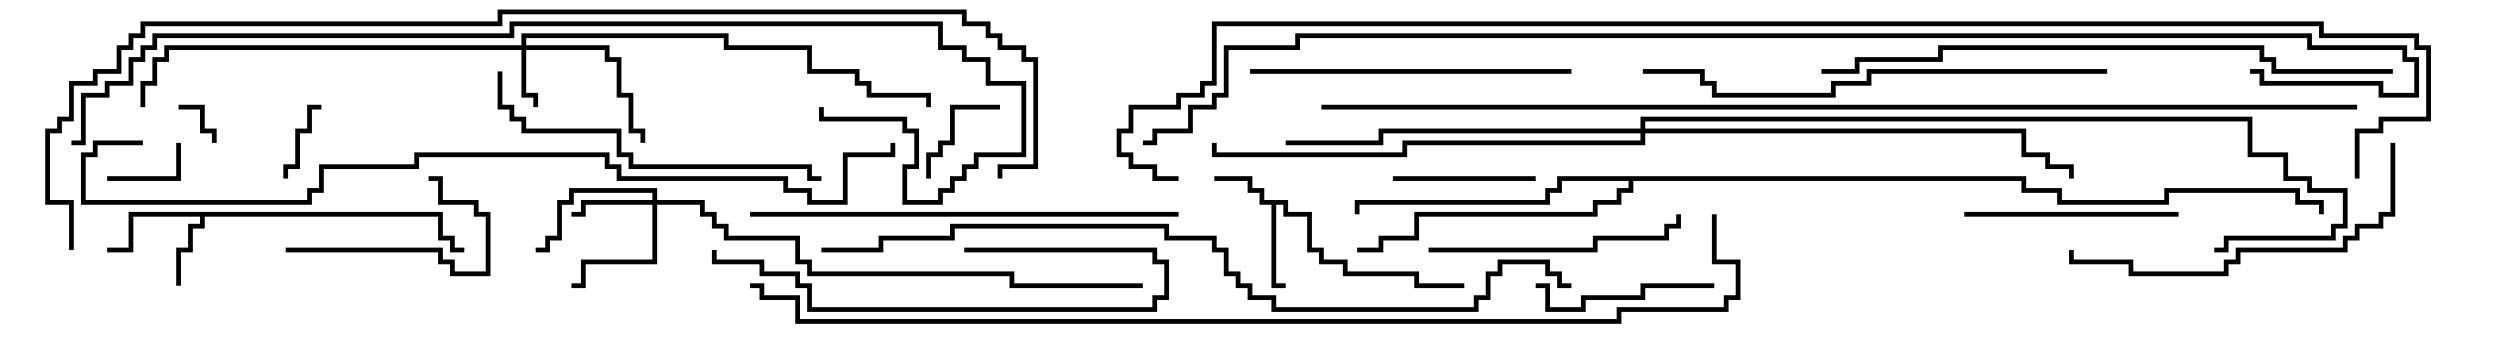 <svg version="1.1" width="105" height="15" xmlns="http://www.w3.org/2000/svg"><path d="M54.1,8.4L54.1,8.9L55.1,8.9L55.1,10.4L55.6,10.4L55.6,10.9L56.6,10.9L56.6,11.4L59.6,11.4L59.6,11.9L61.5,11.9L61.5,12.1L59.4,12.1L59.4,11.6L56.4,11.6L56.4,11.1L55.4,11.1L55.4,10.6L54.9,10.6L54.9,9.1L53.9,9.1L53.9,8.6L53.6,8.6L53.6,11.9L54,11.9L54,12.1L53.4,12.1L53.4,8.6L52.9,8.6L52.9,8.1L52.4,8.1L52.4,7.6L51,7.6L51,7.4L52.6,7.4L52.6,7.9L53.1,7.9L53.1,8.4z" stroke="none"/><path d="M18.6,8.9L18.6,9.9L19.1,9.9L19.1,10.4L19.5,10.4L19.5,10.6L18.9,10.6L18.9,10.1L18.4,10.1L18.4,9.1L8.6,9.1L8.6,9.6L8.1,9.6L8.1,10.6L7.6,10.6L7.6,12L7.4,12L7.4,10.4L7.9,10.4L7.9,9.4L8.4,9.4L8.4,9.1L5.6,9.1L5.6,10.6L4.5,10.6L4.5,10.4L5.4,10.4L5.4,8.9z" stroke="none"/><path d="M85.1,7.4L85.1,7.9L86.6,7.9L86.6,8.4L90.9,8.4L90.9,7.9L96.6,7.9L96.6,8.4L97.6,8.4L97.6,9L97.4,9L97.4,8.6L96.4,8.6L96.4,8.1L91.1,8.1L91.1,8.6L86.4,8.6L86.4,8.1L84.9,8.1L84.9,7.6L68.6,7.6L68.6,8.1L68.1,8.1L68.1,8.6L67.1,8.6L67.1,9.1L59.6,9.1L59.6,10.1L58.1,10.1L58.1,10.6L57,10.6L57,10.4L57.9,10.4L57.9,9.9L59.4,9.9L59.4,8.9L66.9,8.9L66.9,8.4L67.9,8.4L67.9,7.9L68.4,7.9L68.4,7.6L65.6,7.6L65.6,8.1L65.1,8.1L65.1,8.6L57.1,8.6L57.1,9L56.9,9L56.9,8.4L64.9,8.4L64.9,7.9L65.4,7.9L65.4,7.4z" stroke="none"/><path d="M21.9,1.9L21.9,1.4L30.6,1.4L30.6,1.9L34.1,1.9L34.1,2.9L36.1,2.9L36.1,3.4L36.6,3.4L36.6,3.9L39.1,3.9L39.1,4.5L38.9,4.5L38.9,4.1L36.4,4.1L36.4,3.6L35.9,3.6L35.9,3.1L33.9,3.1L33.9,2.1L30.4,2.1L30.4,1.6L22.1,1.6L22.1,1.9L25.6,1.9L25.6,2.4L26.1,2.4L26.1,3.9L26.6,3.9L26.6,5.4L27.1,5.4L27.1,6L26.9,6L26.9,5.6L26.4,5.6L26.4,4.1L25.9,4.1L25.9,2.6L25.4,2.6L25.4,2.1L22.1,2.1L22.1,3.9L22.6,3.9L22.6,4.5L22.4,4.5L22.4,4.1L21.9,4.1L21.9,2.1L7.1,2.1L7.1,2.6L6.6,2.6L6.6,3.6L6.1,3.6L6.1,4.5L5.9,4.5L5.9,3.4L6.4,3.4L6.4,2.4L6.9,2.4L6.9,1.9z" stroke="none"/><path d="M27.4,8.4L27.4,8.1L24.1,8.1L24.1,8.6L23.6,8.6L23.6,10.1L23.1,10.1L23.1,10.6L22.5,10.6L22.5,10.4L22.9,10.4L22.9,9.9L23.4,9.9L23.4,8.4L23.9,8.4L23.9,7.9L27.6,7.9L27.6,8.4L29.6,8.4L29.6,8.9L30.1,8.9L30.1,9.4L30.6,9.4L30.6,9.9L33.6,9.9L33.6,10.9L34.1,10.9L34.1,11.4L42.6,11.4L42.6,11.9L48,11.9L48,12.1L42.4,12.1L42.4,11.6L33.9,11.6L33.9,11.1L33.4,11.1L33.4,10.1L30.4,10.1L30.4,9.6L29.9,9.6L29.9,9.1L29.4,9.1L29.4,8.6L27.6,8.6L27.6,11.1L24.6,11.1L24.6,12.1L24,12.1L24,11.9L24.4,11.9L24.4,10.9L27.4,10.9L27.4,8.6L24.6,8.6L24.6,9.1L24,9.1L24,8.9L24.4,8.9L24.4,8.4z" stroke="none"/><path d="M68.9,5.4L68.9,4.9L94.6,4.9L94.6,6.4L96.1,6.4L96.1,7.4L97.1,7.4L97.1,7.9L98.6,7.9L98.6,9.6L98.1,9.6L98.1,10.1L93.6,10.1L93.6,10.6L93,10.6L93,10.4L93.4,10.4L93.4,9.9L97.9,9.9L97.9,9.4L98.4,9.4L98.4,8.1L96.9,8.1L96.9,7.6L95.9,7.6L95.9,6.6L94.4,6.6L94.4,5.1L69.1,5.1L69.1,5.4L85.1,5.4L85.1,6.4L86.1,6.4L86.1,6.9L87.1,6.9L87.1,7.5L86.9,7.5L86.9,7.1L85.9,7.1L85.9,6.6L84.9,6.6L84.9,5.6L69.1,5.6L69.1,6.1L59.1,6.1L59.1,6.6L50.9,6.6L50.9,6L51.1,6L51.1,6.4L58.9,6.4L58.9,5.9L68.9,5.9L68.9,5.6L58.1,5.6L58.1,6.1L54,6.1L54,5.9L57.9,5.9L57.9,5.4z" stroke="none"/><path d="M7.5,4.6L7.5,4.4L8.6,4.4L8.6,5.4L9.1,5.4L9.1,6L8.9,6L8.9,5.6L8.4,5.6L8.4,4.6z" stroke="none"/><path d="M12.1,7.5L11.9,7.5L11.9,6.9L12.4,6.9L12.4,5.4L12.9,5.4L12.9,4.4L13.5,4.4L13.5,4.6L13.1,4.6L13.1,5.6L12.6,5.6L12.6,7.1L12.1,7.1z" stroke="none"/><path d="M4.5,7.6L4.5,7.4L7.4,7.4L7.4,6L7.6,6L7.6,7.6z" stroke="none"/><path d="M42,4.4L42,4.6L40.1,4.6L40.1,6.1L39.6,6.1L39.6,6.6L39.1,6.6L39.1,7.5L38.9,7.5L38.9,6.4L39.4,6.4L39.4,5.9L39.9,5.9L39.9,4.4z" stroke="none"/><path d="M64.5,7.4L64.5,7.6L58.5,7.6L58.5,7.4z" stroke="none"/><path d="M12,10.6L12,10.4L18.6,10.4L18.6,10.9L19.1,10.9L19.1,11.4L20.4,11.4L20.4,9.1L19.9,9.1L19.9,8.6L18.4,8.6L18.4,7.6L18,7.6L18,7.4L18.6,7.4L18.6,8.4L20.1,8.4L20.1,8.9L20.6,8.9L20.6,11.6L18.9,11.6L18.9,11.1L18.4,11.1L18.4,10.6z" stroke="none"/><path d="M64.5,12.1L64.5,11.9L65.1,11.9L65.1,12.9L66.4,12.9L66.4,12.4L68.9,12.4L68.9,11.9L72,11.9L72,12.1L69.1,12.1L69.1,12.6L66.6,12.6L66.6,13.1L64.9,13.1L64.9,12.1z" stroke="none"/><path d="M91.5,8.9L91.5,9.1L82.5,9.1L82.5,8.9z" stroke="none"/><path d="M40.5,10.6L40.5,10.4L48.6,10.4L48.6,10.9L49.1,10.9L49.1,12.6L48.6,12.6L48.6,13.1L33.9,13.1L33.9,12.1L33.4,12.1L33.4,11.6L31.9,11.6L31.9,11.1L29.9,11.1L29.9,10.5L30.1,10.5L30.1,10.9L32.1,10.9L32.1,11.4L33.6,11.4L33.6,11.9L34.1,11.9L34.1,12.9L48.4,12.9L48.4,12.4L48.9,12.4L48.9,11.1L48.4,11.1L48.4,10.6z" stroke="none"/><path d="M60,10.6L60,10.4L66.9,10.4L66.9,9.9L69.9,9.9L69.9,9.4L70.4,9.4L70.4,9L70.6,9L70.6,9.6L70.1,9.6L70.1,10.1L67.1,10.1L67.1,10.6z" stroke="none"/><path d="M52.5,3.1L52.5,2.9L66,2.9L66,3.1z" stroke="none"/><path d="M20.9,3L21.1,3L21.1,4.4L21.6,4.4L21.6,4.9L22.1,4.9L22.1,5.4L26.1,5.4L26.1,6.4L26.6,6.4L26.6,6.9L34.1,6.9L34.1,7.4L34.5,7.4L34.5,7.6L33.9,7.6L33.9,7.1L26.4,7.1L26.4,6.6L25.9,6.6L25.9,5.6L21.9,5.6L21.9,5.1L21.4,5.1L21.4,4.6L20.9,4.6z" stroke="none"/><path d="M100.4,6L100.6,6L100.6,9.1L100.1,9.1L100.1,9.6L99.1,9.6L99.1,10.1L98.6,10.1L98.6,10.6L94.1,10.6L94.1,11.1L93.6,11.1L93.6,11.6L89.4,11.6L89.4,11.1L86.9,11.1L86.9,10.5L87.1,10.5L87.1,10.9L89.6,10.9L89.6,11.4L93.4,11.4L93.4,10.9L93.9,10.9L93.9,10.4L98.4,10.4L98.4,9.9L98.9,9.9L98.9,9.4L99.9,9.4L99.9,8.9L100.4,8.9z" stroke="none"/><path d="M49.5,8.9L49.5,9.1L31.5,9.1L31.5,8.9z" stroke="none"/><path d="M88.5,2.9L88.5,3.1L78.6,3.1L78.6,3.6L77.1,3.6L77.1,4.1L71.9,4.1L71.9,3.6L71.4,3.6L71.4,3.1L69,3.1L69,2.9L71.6,2.9L71.6,3.4L72.1,3.4L72.1,3.9L76.9,3.9L76.9,3.4L78.4,3.4L78.4,2.9z" stroke="none"/><path d="M100.5,2.9L100.5,3.1L95.4,3.1L95.4,2.6L94.9,2.6L94.9,2.1L81.6,2.1L81.6,2.6L78.1,2.6L78.1,3.1L76.5,3.1L76.5,2.9L77.9,2.9L77.9,2.4L81.4,2.4L81.4,1.9L95.1,1.9L95.1,2.4L95.6,2.4L95.6,2.9z" stroke="none"/><path d="M6,5.9L6,6.1L4.1,6.1L4.1,6.6L3.6,6.6L3.6,8.4L12.9,8.4L12.9,7.9L13.4,7.9L13.4,6.9L17.4,6.9L17.4,6.4L25.6,6.4L25.6,6.9L26.1,6.9L26.1,7.4L33.1,7.4L33.1,7.9L34.1,7.9L34.1,8.4L35.4,8.4L35.4,6.4L37.4,6.4L37.4,6L37.6,6L37.6,6.6L35.6,6.6L35.6,8.6L33.9,8.6L33.9,8.1L32.9,8.1L32.9,7.6L25.9,7.6L25.9,7.1L25.4,7.1L25.4,6.6L17.6,6.6L17.6,7.1L13.6,7.1L13.6,8.1L13.1,8.1L13.1,8.6L3.4,8.6L3.4,6.4L3.9,6.4L3.9,5.9z" stroke="none"/><path d="M3,6.1L3,5.9L3.4,5.9L3.4,3.9L4.4,3.9L4.4,3.4L5.4,3.4L5.4,2.4L5.9,2.4L5.9,1.9L6.4,1.9L6.4,1.4L21.4,1.4L21.4,0.9L39.6,0.9L39.6,1.9L40.6,1.9L40.6,2.4L41.6,2.4L41.6,3.4L43.1,3.4L43.1,6.6L41.1,6.6L41.1,7.1L40.6,7.1L40.6,7.6L40.1,7.6L40.1,8.1L39.6,8.1L39.6,8.6L37.9,8.6L37.9,6.9L38.4,6.9L38.4,5.6L37.9,5.6L37.9,5.1L34.4,5.1L34.4,4.5L34.6,4.5L34.6,4.9L38.1,4.9L38.1,5.4L38.6,5.4L38.6,7.1L38.1,7.1L38.1,8.4L39.4,8.4L39.4,7.9L39.9,7.9L39.9,7.4L40.4,7.4L40.4,6.9L40.9,6.9L40.9,6.4L42.9,6.4L42.9,3.6L41.4,3.6L41.4,2.6L40.4,2.6L40.4,2.1L39.4,2.1L39.4,1.1L21.6,1.1L21.6,1.6L6.6,1.6L6.6,2.1L6.1,2.1L6.1,2.6L5.6,2.6L5.6,3.6L4.6,3.6L4.6,4.1L3.6,4.1L3.6,6.1z" stroke="none"/><path d="M34.5,10.6L34.5,10.4L36.9,10.4L36.9,9.9L39.9,9.9L39.9,9.4L49.1,9.4L49.1,9.9L51.1,9.9L51.1,10.4L51.6,10.4L51.6,11.4L52.1,11.4L52.1,11.9L52.6,11.9L52.6,12.4L53.6,12.4L53.6,12.9L61.9,12.9L61.9,12.4L62.4,12.4L62.4,11.4L62.9,11.4L62.9,10.9L65.1,10.9L65.1,11.4L65.6,11.4L65.6,11.9L66,11.9L66,12.1L65.4,12.1L65.4,11.6L64.9,11.6L64.9,11.1L63.1,11.1L63.1,11.6L62.6,11.6L62.6,12.6L62.1,12.6L62.1,13.1L53.4,13.1L53.4,12.6L52.4,12.6L52.4,12.1L51.9,12.1L51.9,11.6L51.4,11.6L51.4,10.6L50.9,10.6L50.9,10.1L48.9,10.1L48.9,9.6L40.1,9.6L40.1,10.1L37.1,10.1L37.1,10.6z" stroke="none"/><path d="M3.1,10.5L2.9,10.5L2.9,8.6L1.9,8.6L1.9,5.4L2.4,5.4L2.4,4.9L2.9,4.9L2.9,3.4L3.9,3.4L3.9,2.9L4.9,2.9L4.9,1.9L5.4,1.9L5.4,1.4L5.9,1.4L5.9,0.9L20.9,0.9L20.9,0.4L40.6,0.4L40.6,0.9L41.6,0.9L41.6,1.4L42.1,1.4L42.1,1.9L43.1,1.9L43.1,2.4L43.6,2.4L43.6,7.1L42.1,7.1L42.1,7.5L41.9,7.5L41.9,6.9L43.4,6.9L43.4,2.6L42.9,2.6L42.9,2.1L41.9,2.1L41.9,1.6L41.4,1.6L41.4,1.1L40.4,1.1L40.4,0.6L21.1,0.6L21.1,1.1L6.1,1.1L6.1,1.6L5.6,1.6L5.6,2.1L5.1,2.1L5.1,3.1L4.1,3.1L4.1,3.6L3.1,3.6L3.1,5.1L2.6,5.1L2.6,5.6L2.1,5.6L2.1,8.4L3.1,8.4z" stroke="none"/><path d="M71.9,9L72.1,9L72.1,10.9L73.1,10.9L73.1,12.6L72.6,12.6L72.6,13.1L68.1,13.1L68.1,13.6L33.4,13.6L33.4,12.6L31.9,12.6L31.9,12.1L31.5,12.1L31.5,11.9L32.1,11.9L32.1,12.4L33.6,12.4L33.6,13.4L67.9,13.4L67.9,12.9L72.4,12.9L72.4,12.4L72.9,12.4L72.9,11.1L71.9,11.1z" stroke="none"/><path d="M55.5,4.6L55.5,4.4L99,4.4L99,4.6z" stroke="none"/><path d="M94.5,3.1L94.5,2.9L95.1,2.9L95.1,3.4L100.1,3.4L100.1,3.9L101.4,3.9L101.4,2.6L100.9,2.6L100.9,2.1L96.9,2.1L96.9,1.6L54.6,1.6L54.6,2.1L51.6,2.1L51.6,4.1L51.1,4.1L51.1,4.6L50.1,4.6L50.1,5.6L48.6,5.6L48.6,6.1L48,6.1L48,5.9L48.4,5.9L48.4,5.4L49.9,5.4L49.9,4.4L50.9,4.4L50.9,3.9L51.4,3.9L51.4,1.9L54.4,1.9L54.4,1.4L97.1,1.4L97.1,1.9L101.1,1.9L101.1,2.4L101.6,2.4L101.6,4.1L99.9,4.1L99.9,3.6L94.9,3.6L94.9,3.1z" stroke="none"/><path d="M99.1,7.5L98.9,7.5L98.9,5.4L99.9,5.4L99.9,4.9L101.9,4.9L101.9,2.1L101.4,2.1L101.4,1.6L97.4,1.6L97.4,1.1L51.1,1.1L51.1,3.6L50.6,3.6L50.6,4.1L49.6,4.1L49.6,4.6L47.6,4.6L47.6,5.6L47.1,5.6L47.1,6.4L47.6,6.4L47.6,6.9L48.6,6.9L48.6,7.4L49.5,7.4L49.5,7.6L48.4,7.6L48.4,7.1L47.4,7.1L47.4,6.6L46.9,6.6L46.9,5.4L47.4,5.4L47.4,4.4L49.4,4.4L49.4,3.9L50.4,3.9L50.4,3.4L50.9,3.4L50.9,0.9L97.6,0.9L97.6,1.4L101.6,1.4L101.6,1.9L102.1,1.9L102.1,5.1L100.1,5.1L100.1,5.6L99.1,5.6z" stroke="none"/></svg>
